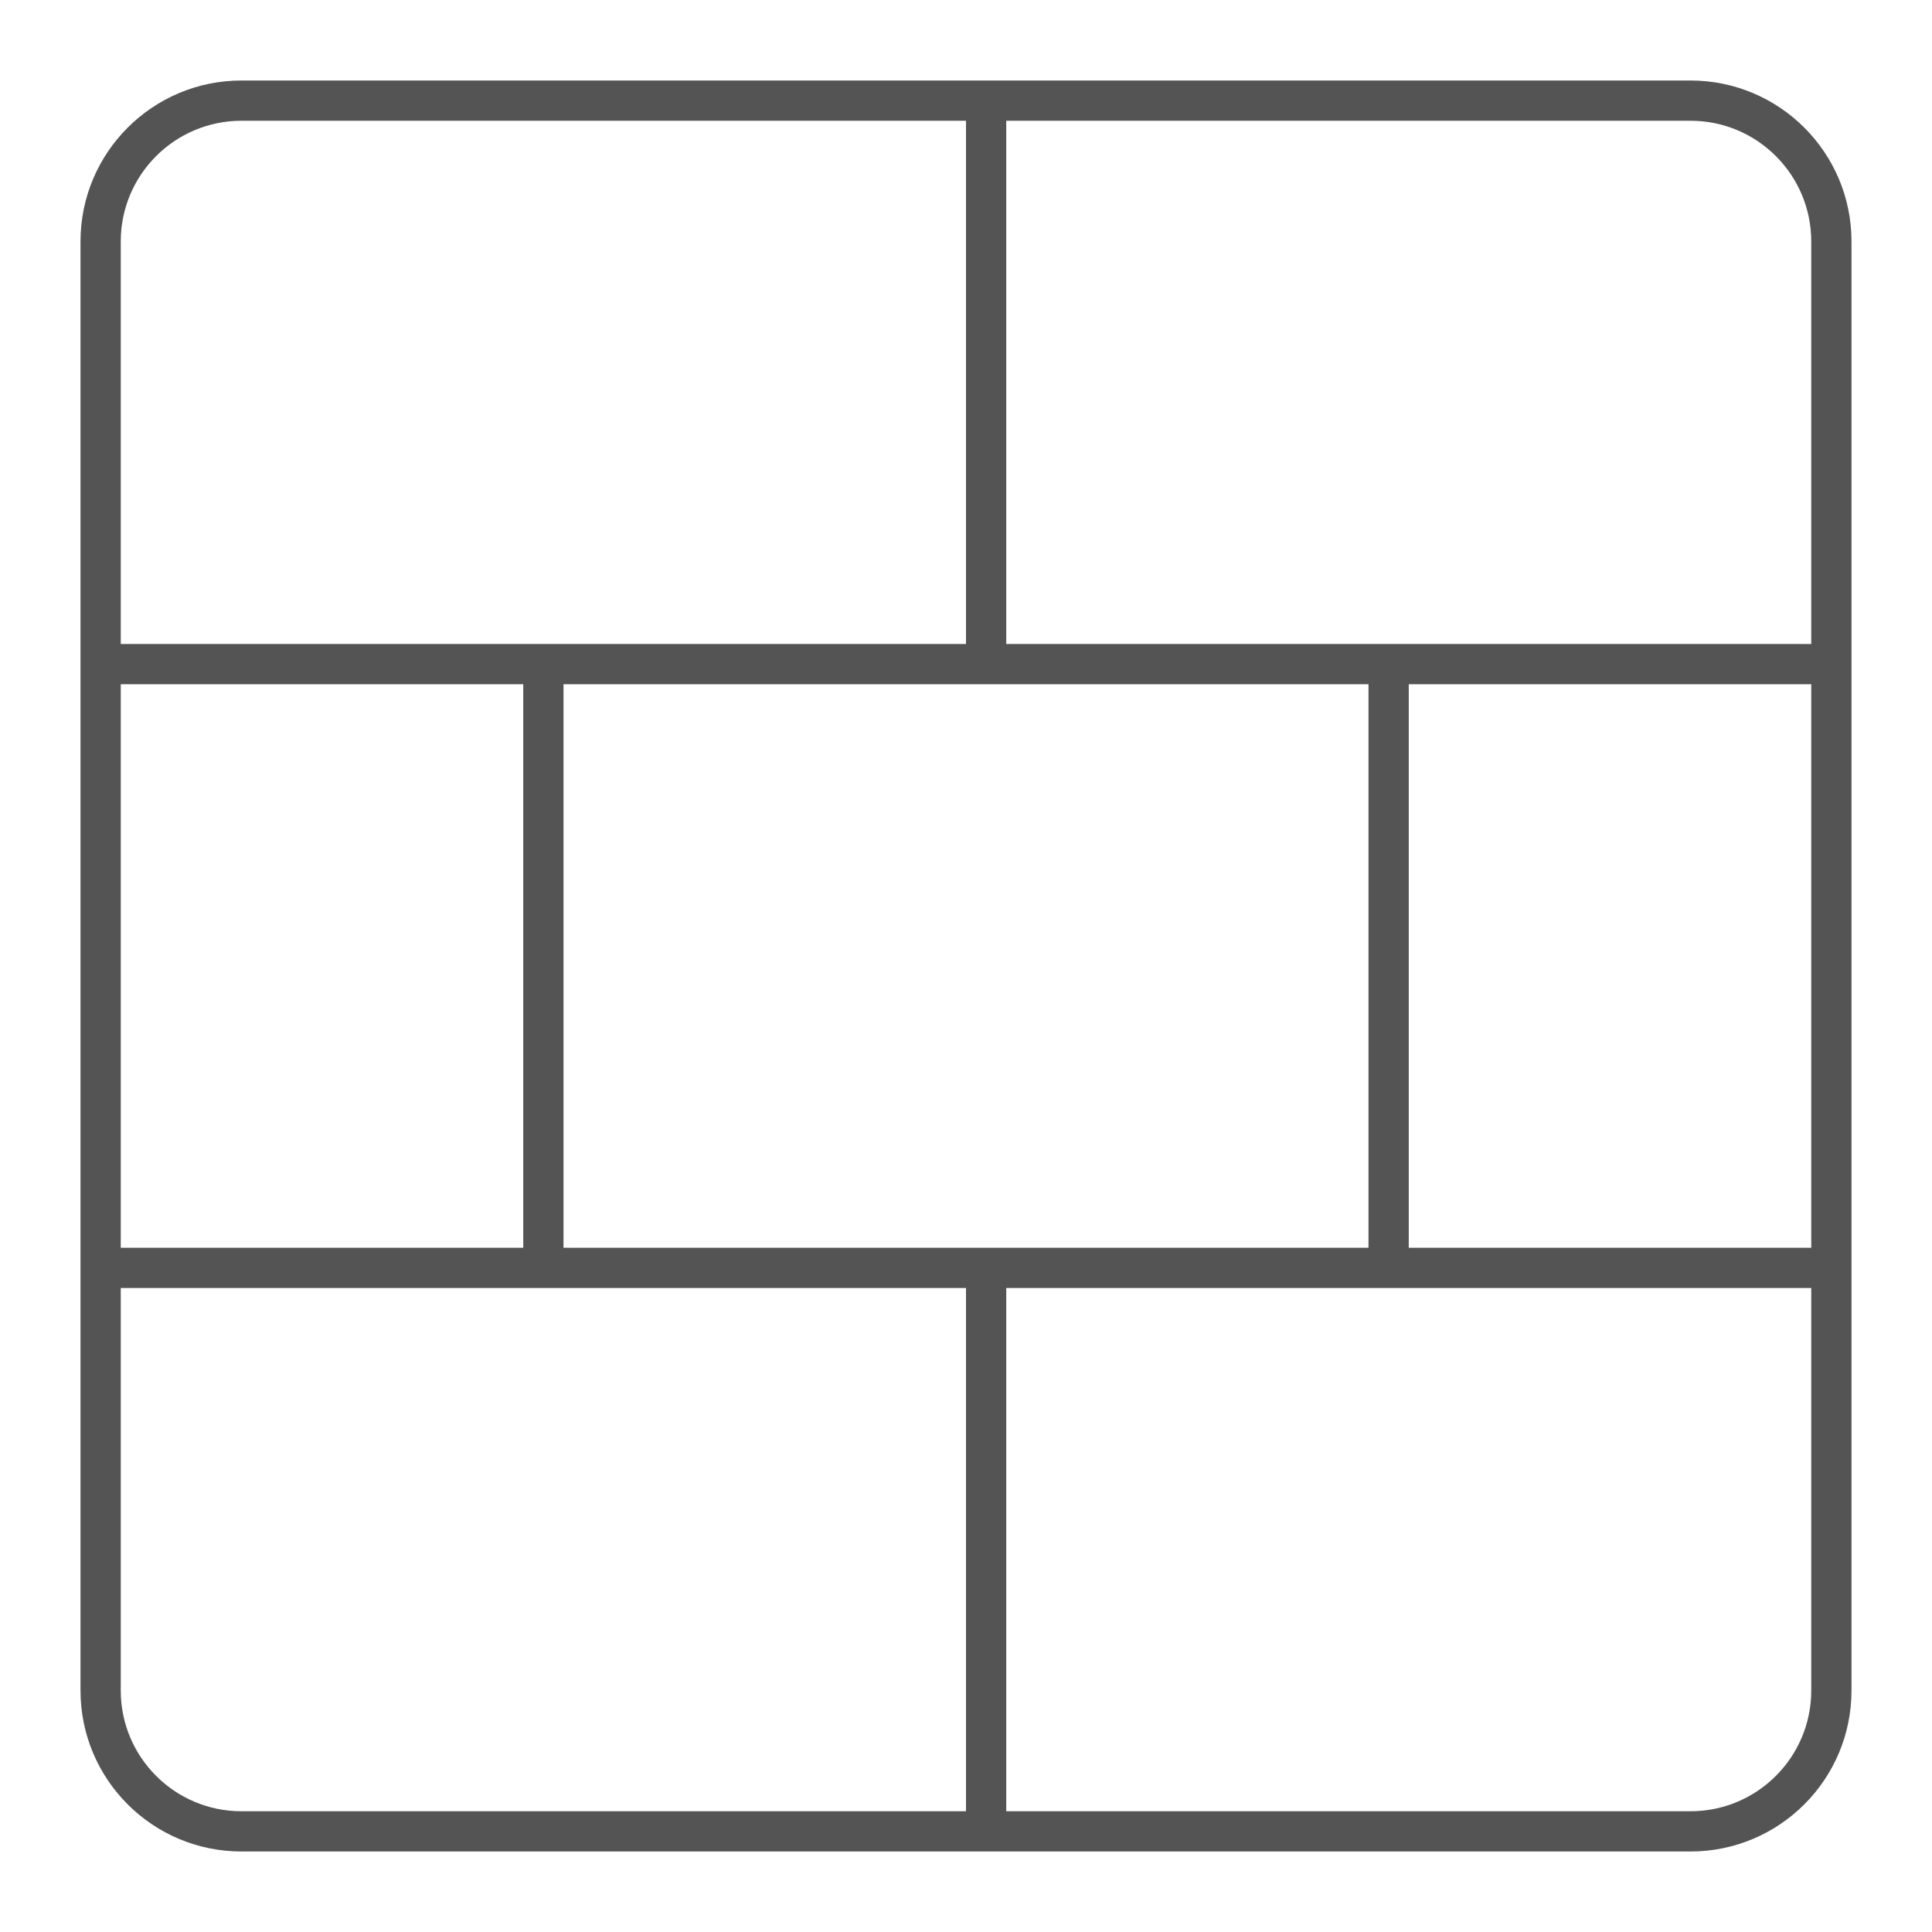<svg width="48" height="48" viewBox="0 0 48 48" fill="none" xmlns="http://www.w3.org/2000/svg">
<g id="firewall_48">
<path id="firewall_48_2" fill-rule="evenodd" clip-rule="evenodd" d="M25 3H42C43.657 3 45 4.343 45 6V16H35H34H25V3ZM24 2H25H42C44.209 2 46 3.791 46 6V16V17V31V32V42C46 44.209 44.209 46 42 46H25H24H6C3.791 46 2 44.209 2 42V32V31V17V16V6C2 3.791 3.791 2 6 2H24ZM3 16V6C3 4.343 4.343 3 6 3H24V16H14H13H3ZM3 17V31H13L13 17H3ZM3 32V42C3 43.657 4.343 45 6 45H24V32H3ZM25 45H42C43.657 45 45 43.657 45 42V32H25V45ZM45 31V17H35V31H45ZM34 17V31H25H24H14L14 17H24H25H34Z" fill="#545454"/>
</g>
</svg>
